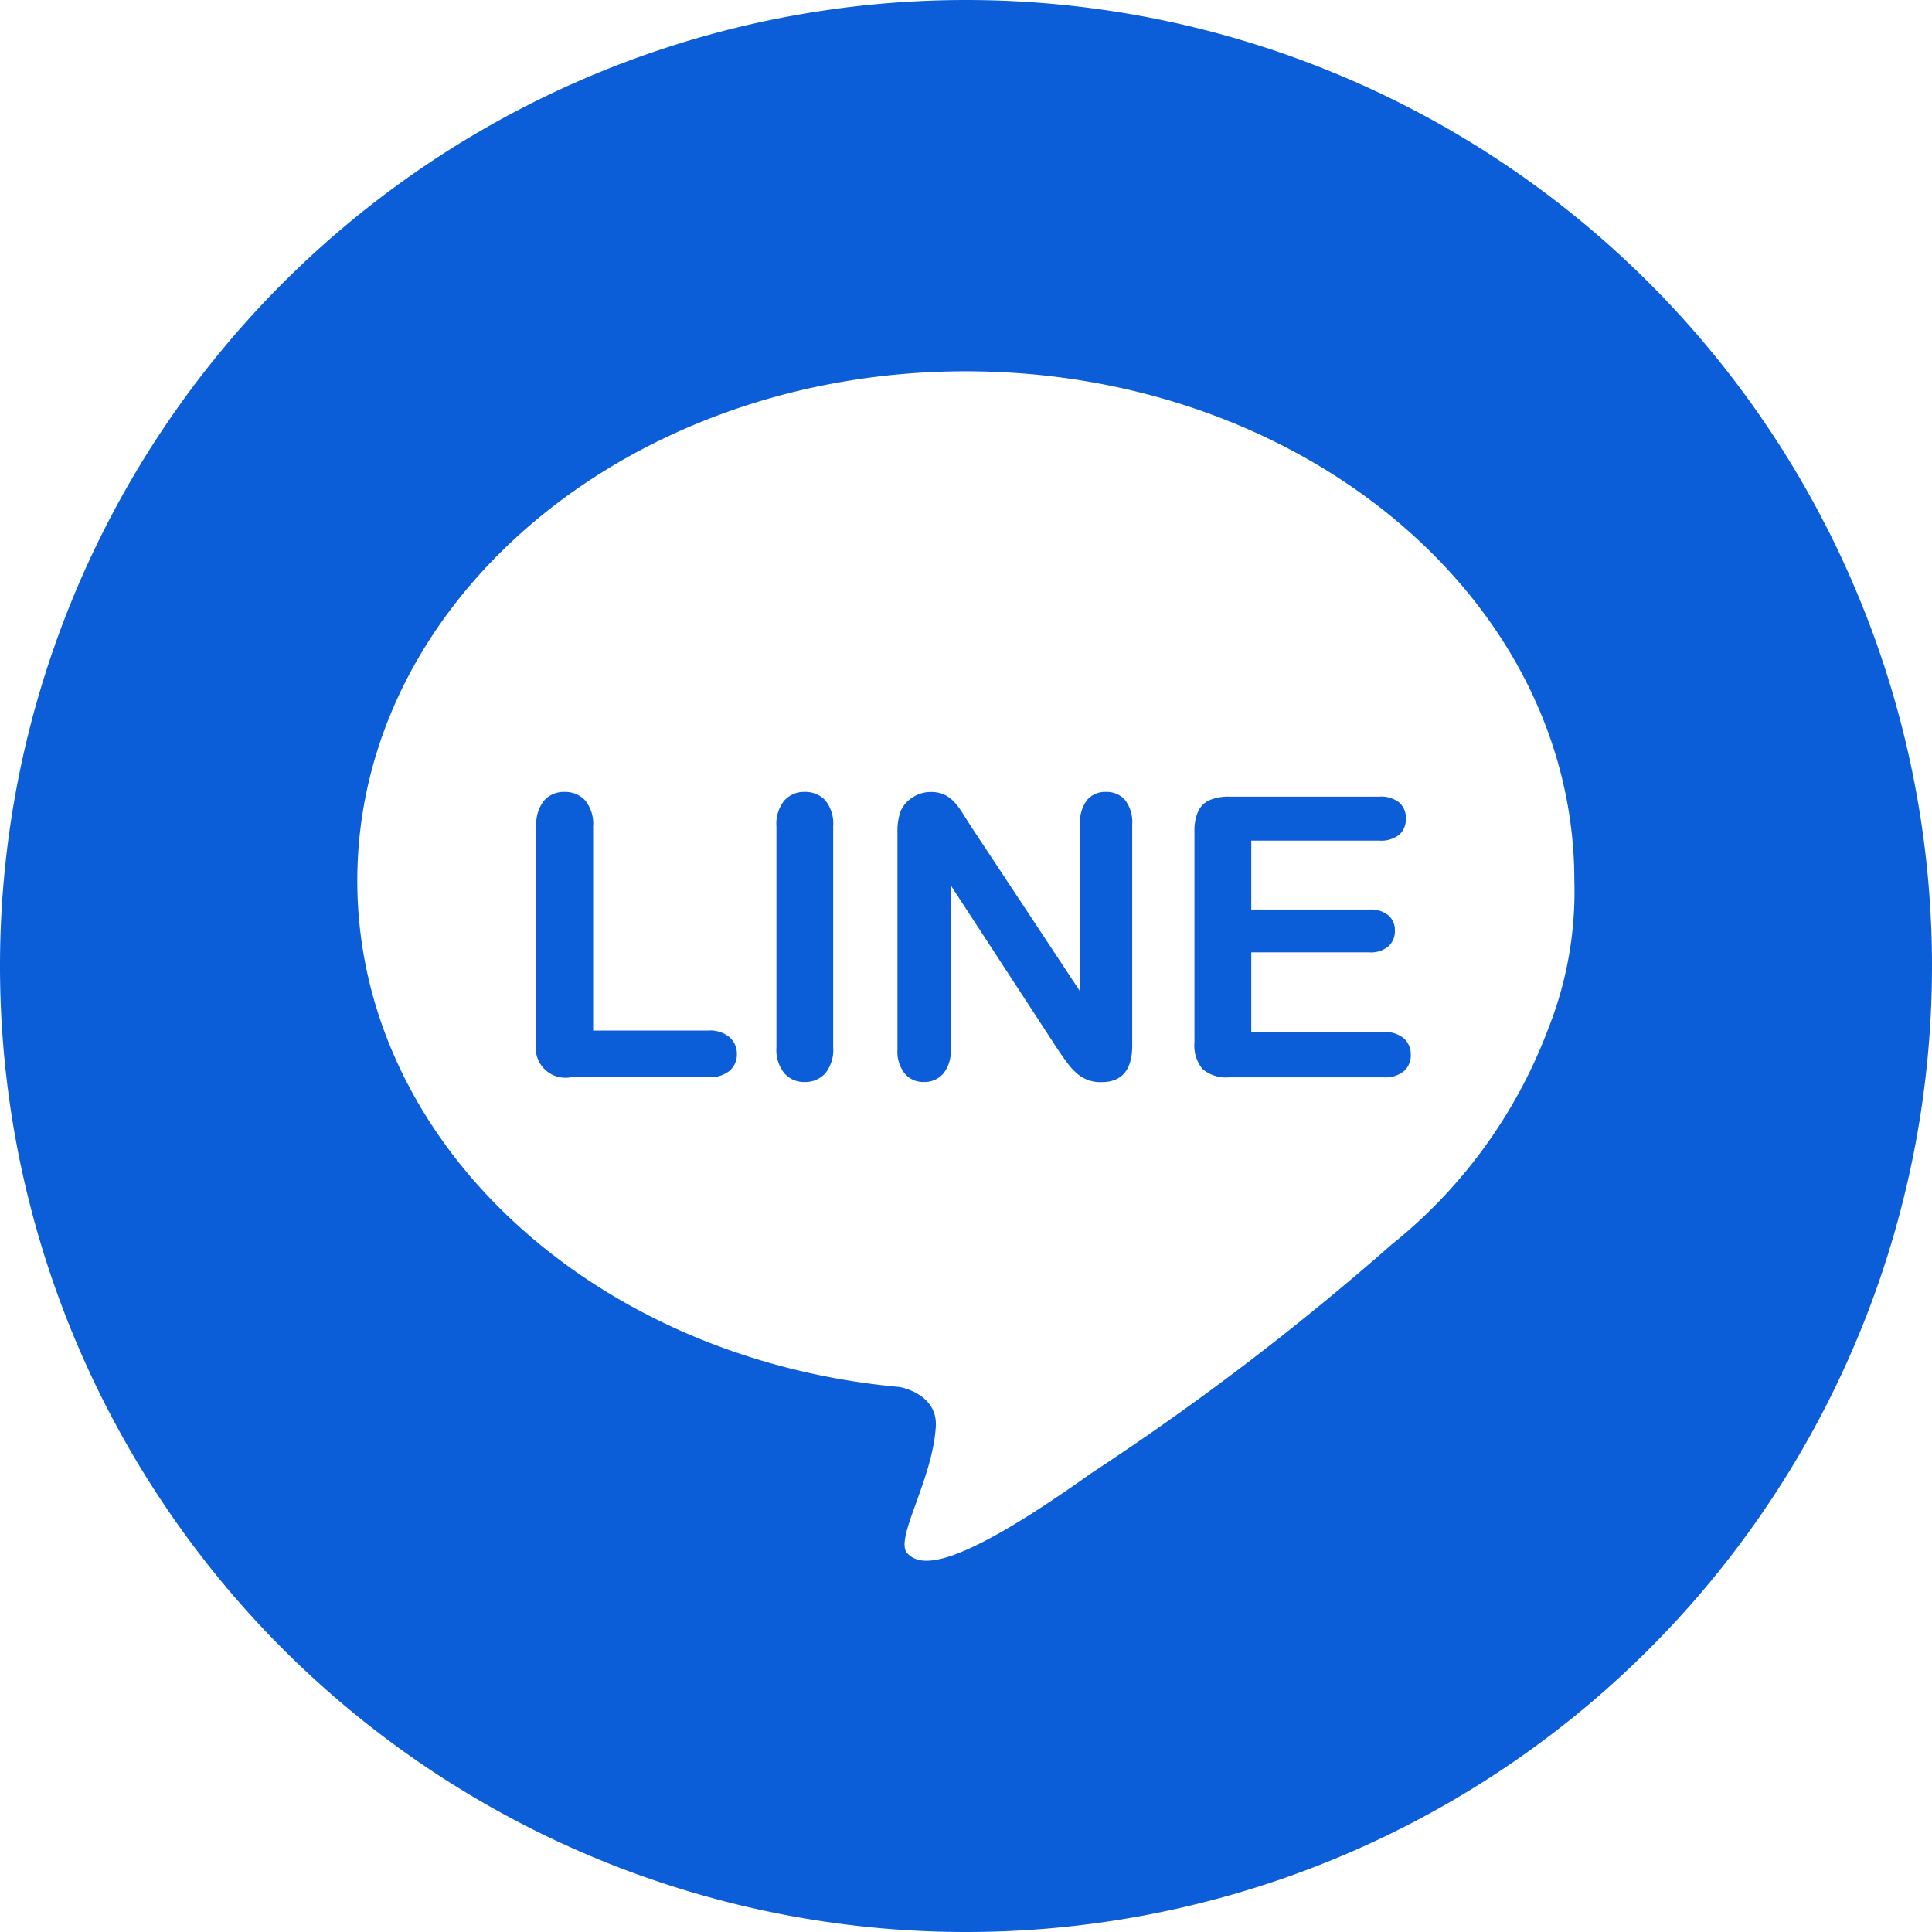 <svg xmlns="http://www.w3.org/2000/svg" width="32" height="32" fill="none" viewBox="0 0 32 32">
    <path fill="#0B5ED7" d="M13.326 13.117a.433.433 0 0 0-.336.143.617.617 0 0 0-.13.427v3.66a.617.617 0 0 0 .131.43.43.43 0 0 0 .335.144.444.444 0 0 0 .343-.143.618.618 0 0 0 .131-.431v-3.66a.612.612 0 0 0-.13-.43.449.449 0 0 0-.344-.14zM18.316 13.117a.39.39 0 0 0-.312.135.606.606 0 0 0-.115.404v2.764l-1.81-2.738-.147-.232a1.126 1.126 0 0 0-.14-.18.528.528 0 0 0-.16-.112.522.522 0 0 0-.216-.04.541.541 0 0 0-.301.09.511.511 0 0 0-.2.232 1.023 1.023 0 0 0-.05.358v3.584a.59.59 0 0 0 .12.4.403.403 0 0 0 .32.139.409.409 0 0 0 .317-.137.579.579 0 0 0 .124-.402v-2.72l1.765 2.706c.05.075.101.147.152.218.048.067.103.13.165.185a.582.582 0 0 0 .418.152c.339 0 .508-.204.507-.611v-3.656a.603.603 0 0 0-.117-.404.405.405 0 0 0-.32-.135zM11.732 17.069H9.824v-3.382a.61.61 0 0 0-.132-.43.448.448 0 0 0-.343-.14.43.43 0 0 0-.337.143.62.62 0 0 0-.129.426v3.578a.492.492 0 0 0 .578.578h2.272a.515.515 0 0 0 .352-.107.354.354 0 0 0 .12-.277.361.361 0 0 0-.122-.279.504.504 0 0 0-.351-.11z"/>
    <path fill="#0B5ED7" d="M16 0a16 16 0 1 0 0 32 16 16 0 0 0 0-32zm9.644 17.038a8.333 8.333 0 0 1-2.6 3.58 44.487 44.487 0 0 1-4.974 3.786c-2.335 1.665-2.832 1.535-3.04 1.326-.224-.228.414-1.205.47-2.1.03-.486-.462-.632-.602-.657-5.05-.458-8.98-4.037-8.98-8.386 0-4.659 4.512-8.437 10.08-8.437 5.567 0 10.078 3.777 10.078 8.437a6.147 6.147 0 0 1-.432 2.451z"/>
    <path fill="#0B5ED7" d="M22.918 17.094h-2.193v-1.32h1.952a.453.453 0 0 0 .32-.1.339.339 0 0 0 .107-.258.328.328 0 0 0-.107-.255.467.467 0 0 0-.32-.096h-1.952v-1.142h2.12c.12.01.238-.026.334-.1a.34.34 0 0 0 .106-.267.336.336 0 0 0-.106-.261.484.484 0 0 0-.335-.1H20.36a.797.797 0 0 0-.328.059.377.377 0 0 0-.188.187.784.784 0 0 0-.06.331v3.495a.61.61 0 0 0 .134.44.604.604 0 0 0 .442.137h2.56a.48.48 0 0 0 .334-.103.346.346 0 0 0 .113-.267.355.355 0 0 0-.113-.274.476.476 0 0 0-.336-.106z"/>
</svg>

